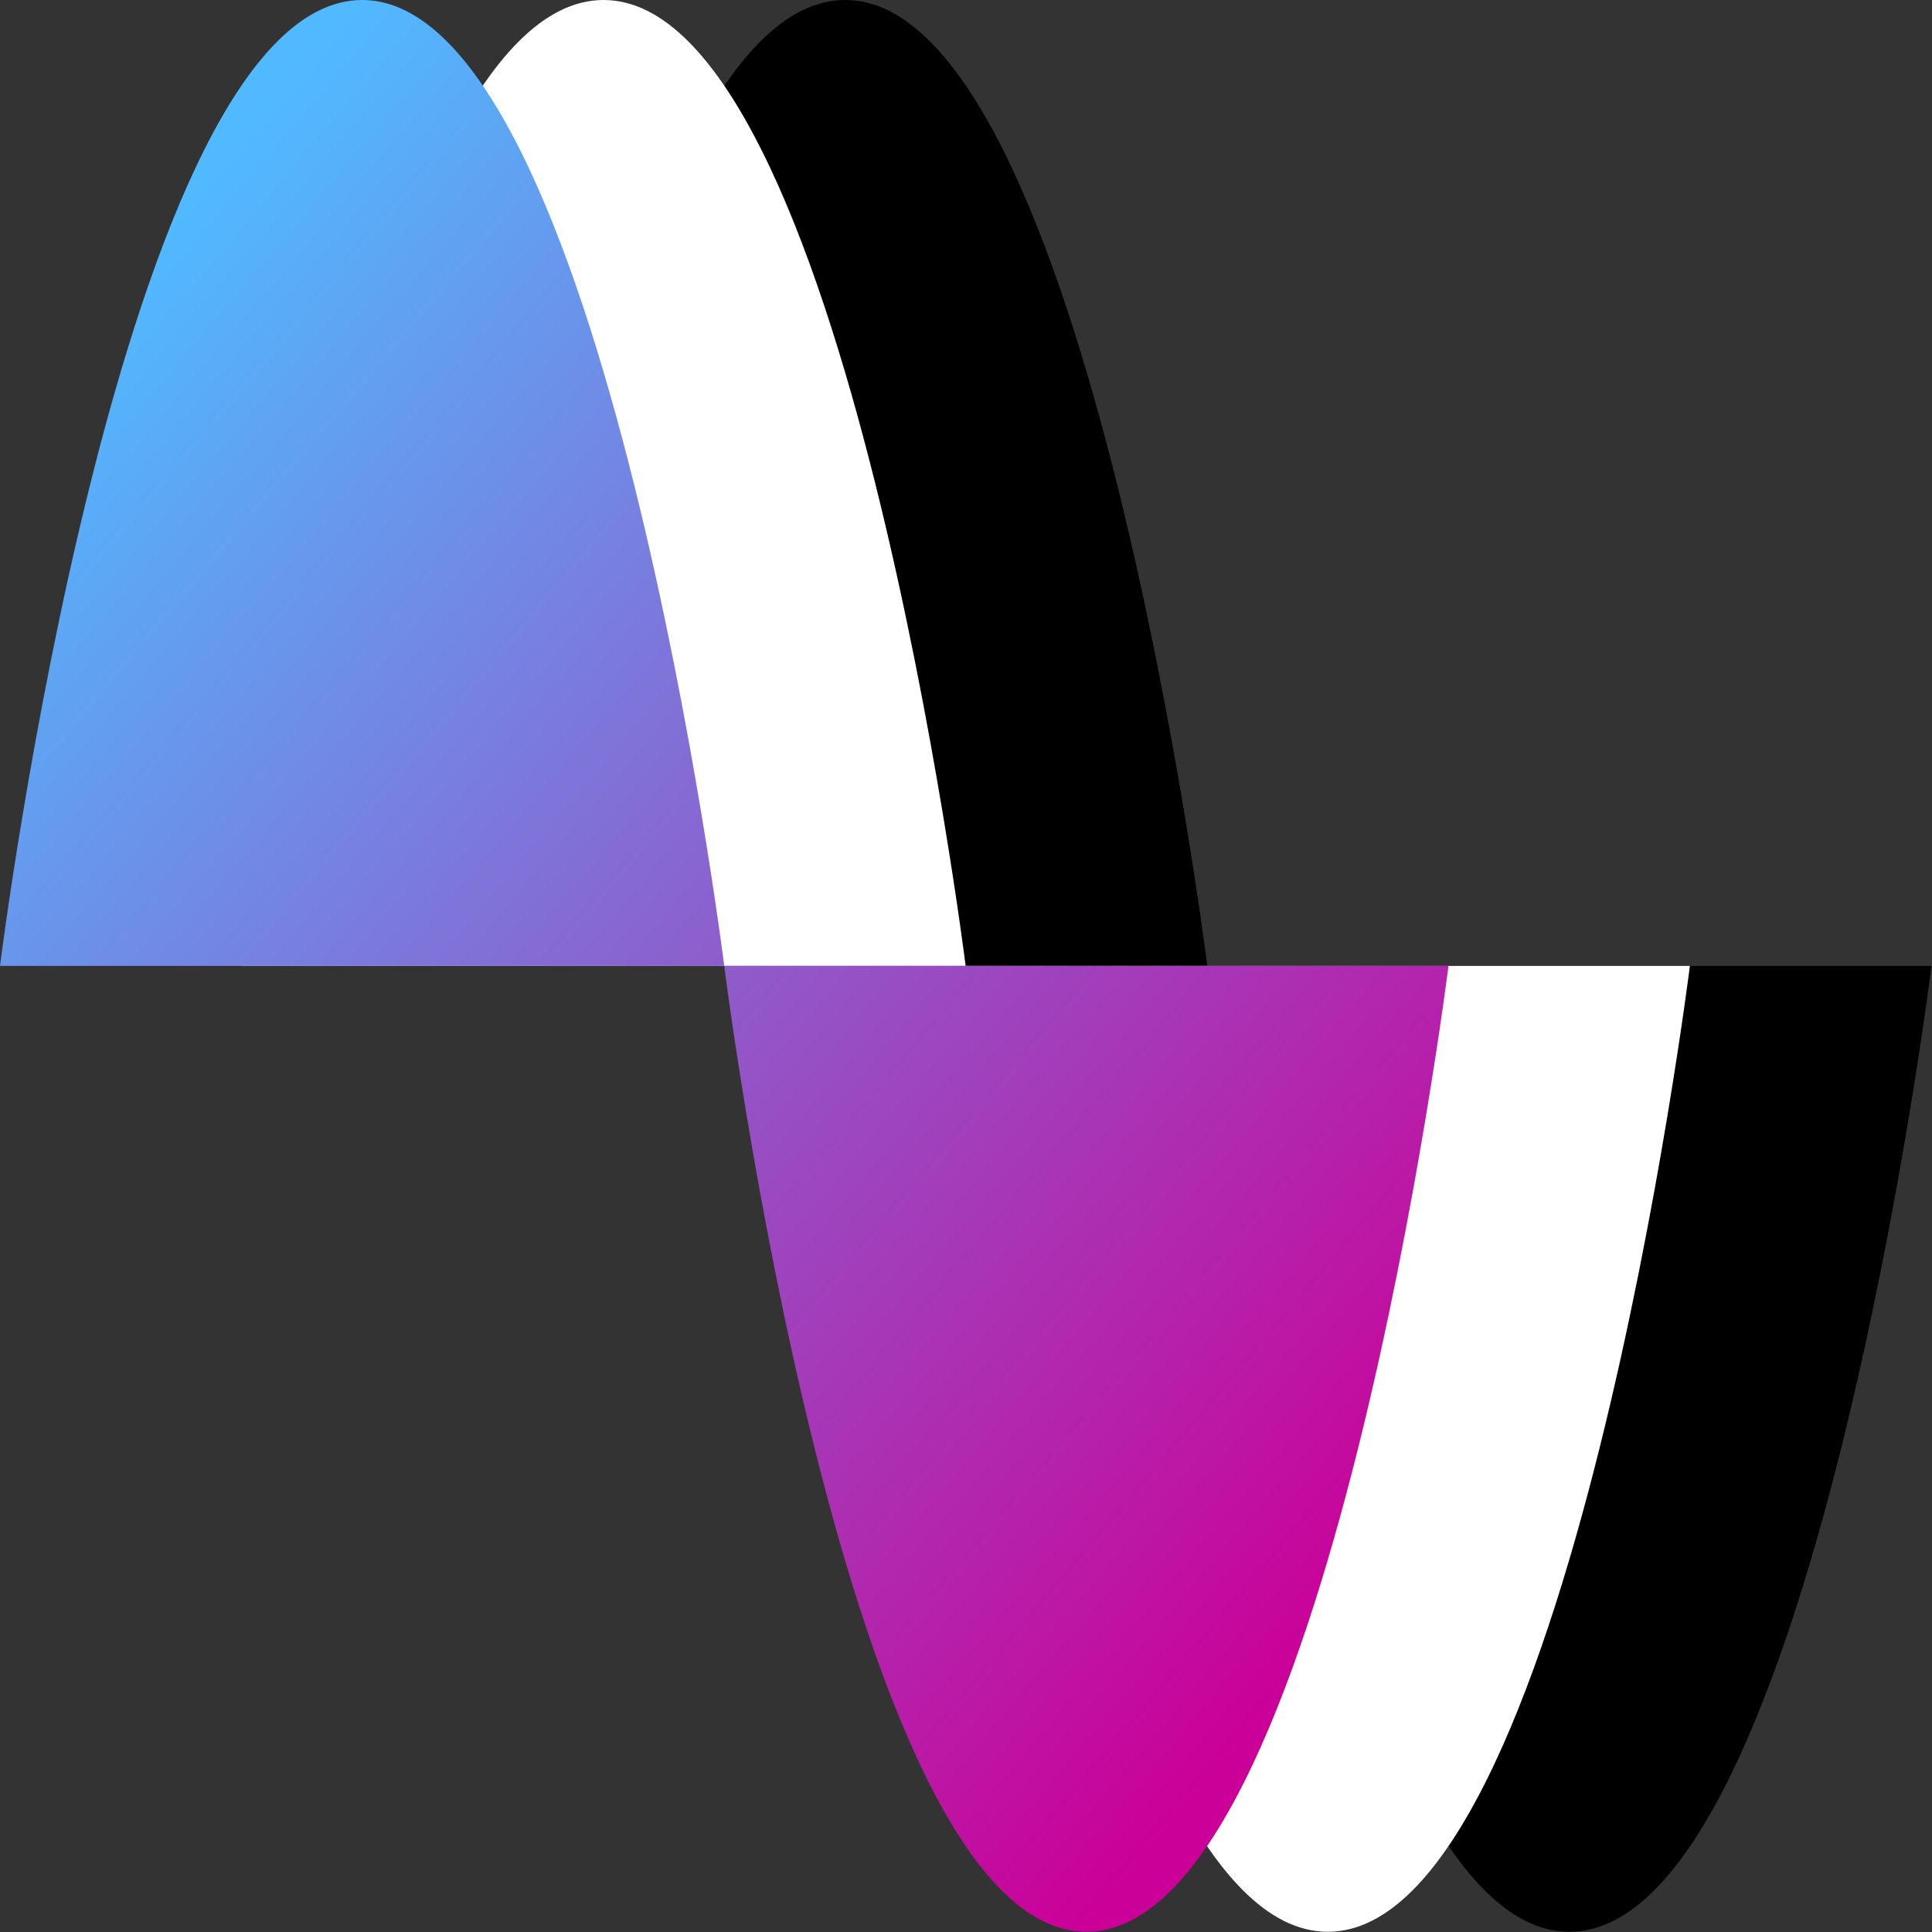 <?xml version="1.0" encoding="UTF-8" standalone="no"?>
<!-- Created with Inkscape (http://www.inkscape.org/) -->

<svg
   width="32"
   height="32"
   viewBox="0 0 8.467 8.467"
   version="1.1"
   id="svg1"
   xmlns:xlink="http://www.w3.org/1999/xlink"
   xmlns="http://www.w3.org/2000/svg"
   xmlns:svg="http://www.w3.org/2000/svg">
  <rect x="0" y="0" width="8.467" height="8.467" fill="#333333" stroke="none"/>
  <defs
     id="defs1">
    <linearGradient
       id="linearGradient16">
      <stop
         style="stop-color:#51b9ff;stop-opacity:1;"
         offset="0"
         id="stop15" />
      <stop
         style="stop-color:#cb0098;stop-opacity:1;"
         offset="1"
         id="stop16" />
    </linearGradient>
    <linearGradient
       xlink:href="#linearGradient16"
       id="linearGradient10"
       x1="2.12"
       y1="1.058"
       x2="6.351"
       y2="7.408"
       gradientUnits="userSpaceOnUse"
       gradientTransform="matrix(0.75,0,0,1.333,-0.003,-1.411)" />
  </defs>
  <g
     id="layer1">
    <path
       style="fill:#000000;fill-opacity:1;stroke:none;stroke-width:2.591;stroke-linecap:round;stroke-dasharray:none;stroke-opacity:1"
       d="m 2.117,4.233 c 0,0 0.529,-4.233 1.587,-4.233 1.058,0 1.587,4.233 1.587,4.233 0,0 0.529,4.233 1.587,4.233 1.058,0 1.587,-4.233 1.587,-4.233"
       id="path8-2" />
    <path
       style="fill:#ffffff;fill-opacity:1;stroke:none;stroke-width:2.591;stroke-linecap:round;stroke-dasharray:none;stroke-opacity:1"
       d="m 1.058,4.233 c 0,0 0.529,-4.233 1.587,-4.233 1.058,0 1.587,4.233 1.587,4.233 0,0 0.529,4.233 1.587,4.233 1.058,0 1.587,-4.233 1.587,-4.233"
       id="path8-2-6" />
    <path
       style="fill:url(#linearGradient10);stroke:none;stroke-width:2.591;stroke-linecap:round;stroke-dasharray:none;stroke-opacity:1"
       d="M 0,4.233 C 0,4.233 0.529,0 1.587,0 c 1.058,0 1.587,4.233 1.587,4.233 0,0 0.529,4.233 1.587,4.233 1.058,0 1.587,-4.233 1.587,-4.233"
       id="path8" />
  </g>
</svg>
